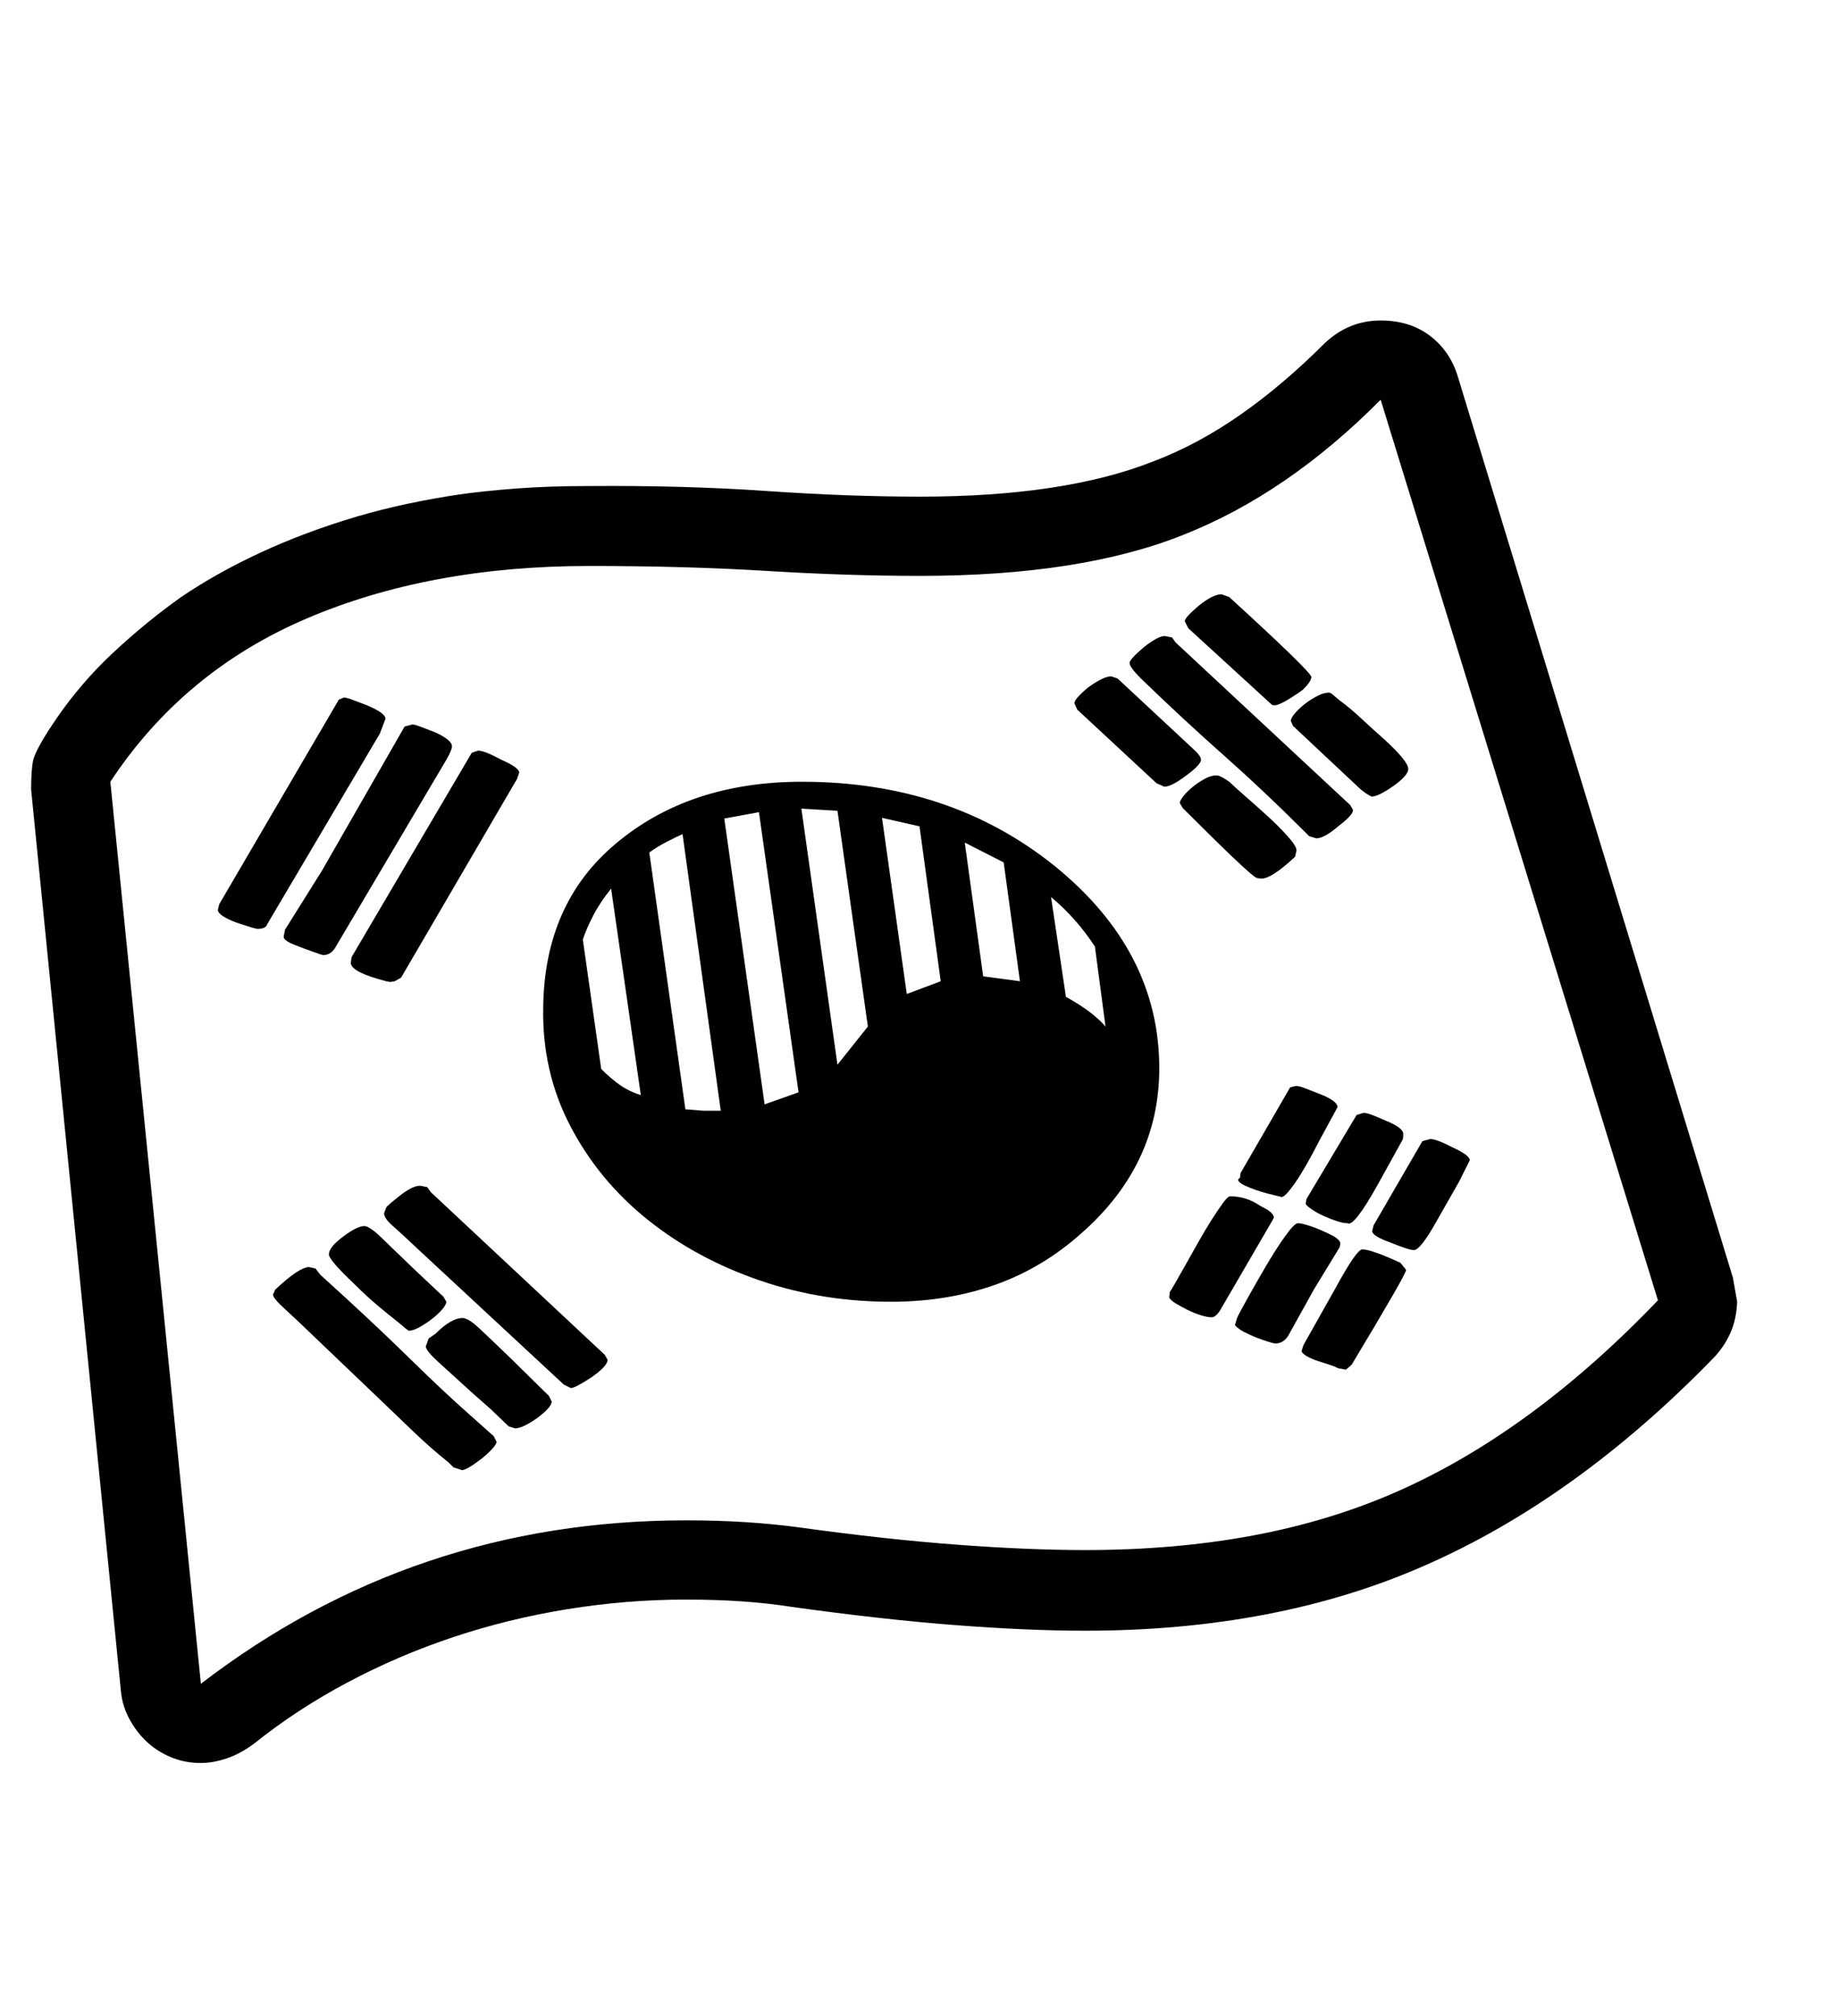 <svg xmlns="http://www.w3.org/2000/svg"
    viewBox="0 0 2600 2850">
  <!--
Digitized data copyright © 2011, Google Corporation.
Android is a trademark of Google and may be registered in certain jurisdictions.
Licensed under the Apache License, Version 2.0
http://www.apache.org/licenses/LICENSE-2.0
  -->
<path d="M1563 1451L1563 1451 1548 1338Q1522 1298 1486 1268L1486 1268 1507 1409Q1545 1430 1563 1451ZM1364 1191L1390 1380 1442 1387 1419 1219 1364 1191ZM1942 1732L2011 1613 2022 1610Q2031 1610 2054 1622L2054 1622Q2078 1633 2078 1640L2078 1640 2063 1670 2030 1728Q2008 1767 1999 1767L1999 1767Q1992 1767 1965 1756L1965 1756Q1940 1747 1940 1740L1940 1740 1942 1732ZM1905 1729L1905 1729Q1899 1729 1890 1726 1881 1723 1872 1719 1863 1715 1855.5 1710 1848 1705 1846 1702L1846 1702 1847 1695 1918 1576 1928 1573Q1935 1573 1959 1584L1959 1584Q1984 1594 1984 1603L1984 1603Q1984 1609 1983 1611L1983 1611 1947 1676Q1914 1735 1905 1729ZM1753 1665L1753 1665 1754 1658 1824 1537 1832 1535Q1837 1535 1844.5 1538 1852 1541 1865 1546L1865 1546Q1891 1556 1891 1565L1891 1565 1866 1611Q1845 1652 1831 1672 1817 1692 1812 1692L1812 1692 1792 1687Q1784 1685 1775.5 1682 1767 1679 1760.5 1676 1754 1673 1751.5 1670 1749 1667 1753 1665ZM1300 1168L1247 1156 1282 1405 1330 1387 1300 1168ZM1991 1087L1991 1087Q1991 1096 1970 1111L1970 1111Q1960 1118 1952 1122 1944 1126 1939 1126L1939 1126 1932 1122 1924 1116 1828 1026 1825 1019Q1825 1015 1831 1008 1837 1001 1845.5 994.5 1854 988 1863 983.5 1872 979 1879 979L1879 979Q1881 979 1884.5 982 1888 985 1894 990L1894 990Q1909 1001 1924.5 1015.5 1940 1030 1957 1045L1957 1045Q1991 1076 1991 1087ZM515 1733L515 1733Q520 1733 530 1741L530 1741Q534 1744 558 1767.5 582 1791 627 1833L627 1833 631 1840Q631 1844 625 1851 619 1858 610.5 1864.5 602 1871 593 1876 584 1881 578 1881L578 1881Q577 1881 563 1869L563 1869Q549 1858 533.5 1845 518 1832 501 1815L501 1815Q465 1781 465 1773L465 1773Q465 1763 485 1748L485 1748Q505 1733 515 1733ZM1672 1142L1672 1142 1668 1135Q1668 1132 1673 1125.5 1678 1119 1686 1112.5 1694 1106 1703 1101 1712 1096 1720 1096L1720 1096Q1725 1096 1738 1105L1738 1105Q1744 1111 1759.5 1124.5 1775 1138 1791.5 1153 1808 1168 1820.5 1182 1833 1196 1833 1202L1833 1202 1831 1211Q1798 1242 1783 1242L1783 1242 1777 1241Q1771 1241 1672 1142ZM906 1548L906 1548 864 1256Q848 1276 838.5 1294.5 829 1313 824 1328L824 1328 850 1511Q864 1525 877 1534 890 1543 906 1548ZM1646 1112L1646 1112 1635 1107 1579 1055 1523 1003 1519 994Q1519 988 1538 972L1538 972Q1560 956 1571 956L1571 956 1580 959 1667 1040Q1681 1053 1689.5 1061 1698 1069 1698 1074L1698 1074Q1698 1081 1676 1097L1676 1097Q1656 1112 1646 1112ZM1803 1899L1803 1899Q1801 1899 1793 1896.5 1785 1894 1776 1890.5 1767 1887 1758.5 1882.5 1750 1878 1746 1873L1746 1873 1749 1863Q1751 1858 1763 1836.5 1775 1815 1789 1791 1803 1767 1816.5 1748 1830 1729 1835 1729L1835 1729Q1840 1729 1852.5 1733 1865 1737 1885 1747L1885 1747Q1895 1753 1895 1758L1895 1758 1894 1763 1858 1822 1823 1885Q1816 1899 1803 1899ZM1980 1785L1980 1785 1988 1795Q1988 1801 1911 1929L1911 1929 1903 1936 1892 1934Q1886 1931 1878 1928.5 1870 1926 1862.5 1923.5 1855 1921 1848.5 1917.5 1842 1914 1840 1910L1840 1910 1843 1901 1888 1821Q1918 1766 1926 1766L1926 1766Q1939 1766 1980 1785ZM720 1918L776 1973 780 1981Q780 1989 760 2004L760 2004Q739 2019 728 2019L728 2019 719 2016 694 1992 669 1970Q637 1941 619.5 1925 602 1909 602 1903L602 1903 606 1892 616 1885Q638 1863 654 1863L654 1863Q662 1863 677.5 1877.5 693 1892 720 1918L720 1918ZM1798 996L1680 888 1675 878Q1675 873 1695 856L1695 856Q1715 840 1727 840L1727 840 1738 844Q1854 950 1854 957L1854 957Q1854 963 1842 975L1842 975Q1811 997 1802 997L1802 997Q1799 997 1798 996L1798 996ZM1713 1862L1713 1862Q1707 1862 1697.5 1859 1688 1856 1679 1851.5 1670 1847 1662.5 1842.5 1655 1838 1653 1834L1653 1834 1654 1826Q1655 1825 1661 1814.5 1667 1804 1675.5 1789 1684 1774 1693.5 1757 1703 1740 1712.5 1725 1722 1710 1729 1700.5 1736 1691 1739 1691L1739 1691Q1762 1691 1781 1704L1781 1704 1792 1710Q1801 1716 1801 1721L1801 1721 1799 1725 1728 1847Q1720 1862 1713 1862ZM1184 1146L1133 1143 1184 1505 1227 1451 1184 1146ZM918 1205L969 1568 995 1570 1019 1570 965 1179Q954 1184 941.5 1190.5 929 1197 918 1205L918 1205ZM1073 1148L1024 1157 1081 1561 1129 1544 1073 1148ZM364 1313L364 1313Q361 1313 334 1304L334 1304Q308 1294 308 1286L308 1286 310 1278 479 989 486 986Q490 986 498 989 506 992 519 997L519 997Q545 1008 545 1016L545 1016 537 1037 378 1306Q376 1313 364 1313ZM1597 937L1597 937Q1597 932 1617 915L1617 915Q1637 899 1647 899L1647 899 1657 901 1662 908 1909 1138 1913 1145Q1913 1152 1892 1168L1892 1168Q1872 1185 1861 1185L1861 1185 1851 1182 1844 1175Q1787 1118 1730 1067.5 1673 1017 1613 959L1613 959Q1597 943 1597 937ZM455 1231L572 1027 583 1024Q586 1024 594 1027 602 1030 615 1035L615 1035Q639 1046 639 1055L639 1055Q639 1060 631 1074L631 1074 476 1336Q469 1350 457 1350L457 1350 453 1349Q427 1340 414 1334.5 401 1329 401 1324L401 1324 403 1314 455 1231ZM497 1353L667 1064 676 1061Q685 1061 709 1074L709 1074Q734 1085 734 1092L734 1092 731 1101 567 1382 558 1387 552 1388 546 1387Q496 1374 496 1361L496 1361 497 1353ZM609 1685L855 1915 859 1922Q859 1931 836 1947L836 1947Q813 1962 807 1962L807 1962 797 1957 587 1762Q567 1743 555 1732.5 543 1722 543 1715L543 1715 546 1707Q547 1705 553 1700 559 1695 566 1689.5 573 1684 580.5 1680 588 1676 594 1676L594 1676 604 1678 609 1685ZM661 1997L698 2030 702 2038Q702 2044 682 2061L682 2061Q660 2078 653 2078L653 2078 641 2074 634 2067Q609 2047 585.5 2024.5 562 2002 538 1979L538 1979 448 1893Q419 1865 402.5 1850 386 1835 386 1830L386 1830 389 1823Q423 1791 437 1791L437 1791 446 1793 453 1802Q526 1868 577 1918 628 1968 661 1997L661 1997ZM1134 1105L1134 1105Q1343 1105 1491 1224L1491 1224Q1639 1344 1639 1510L1639 1510Q1639 1647 1528 1744L1528 1744Q1474 1792 1408.5 1815.5 1343 1839 1266 1840L1266 1840Q1165 1841 1074.5 1810 984 1779 915 1723.5 846 1668 806 1591 766 1514 768 1423L768 1423Q770 1277 870 1193L870 1193Q974 1105 1134 1105ZM1534 2191L1534 2191Q1661 2191 1771 2170.5 1881 2150 1976 2108L1976 2108Q2166 2024 2344 1838L2344 1838 1952 565Q1820 698 1673 756L1673 756Q1528 814 1301 814L1301 814Q1198 814 1084 807 970 800 833 800L833 800Q607 800 433 874.5 259 949 156 1105L156 1105 284 2380Q585 2149 970 2149L970 2149Q1014 2149 1053.5 2151.5 1093 2154 1130 2159L1130 2159Q1253 2176 1354 2183.5 1455 2191 1534 2191ZM2061 532L2450 1806 2456 1840Q2455 1865 2446.5 1884 2438 1903 2424 1918L2424 1918Q2229 2119 2014 2213L2014 2213Q1805 2305 1534 2305L1534 2305Q1453 2305 1349.5 2297 1246 2289 1117 2271L1117 2271Q1085 2266 1048.5 2263.5 1012 2261 970 2261L970 2261Q886 2261 802.5 2274.5 719 2288 641 2314 563 2340 491.5 2378 420 2416 360 2464L360 2464Q340 2479 320.5 2485.5 301 2492 284 2492L284 2492Q261 2492 241 2483.5 221 2475 206.5 2461 192 2447 182.5 2429 173 2411 171 2391L171 2391 44 1116Q44 1088 47 1074L47 1074Q52 1056 81 1014L81 1014Q96 992 116 968.5 136 945 159.5 923 183 901 207.5 881 232 861 256 844L256 844Q306 810 368.5 781 431 752 505 730L505 730Q543 719 579 711.5 615 704 649 699L649 699Q684 694 730 690.5 776 687 833 687L833 687Q968 686 1083.5 694 1199 702 1301 702L1301 702Q1505 702 1631 652L1631 652Q1694 628 1754 586 1814 544 1873 485L1873 485Q1907 453 1952 453L1952 453Q1993 453 2021.5 474.5 2050 496 2061 532L2061 532Z"/>
</svg>